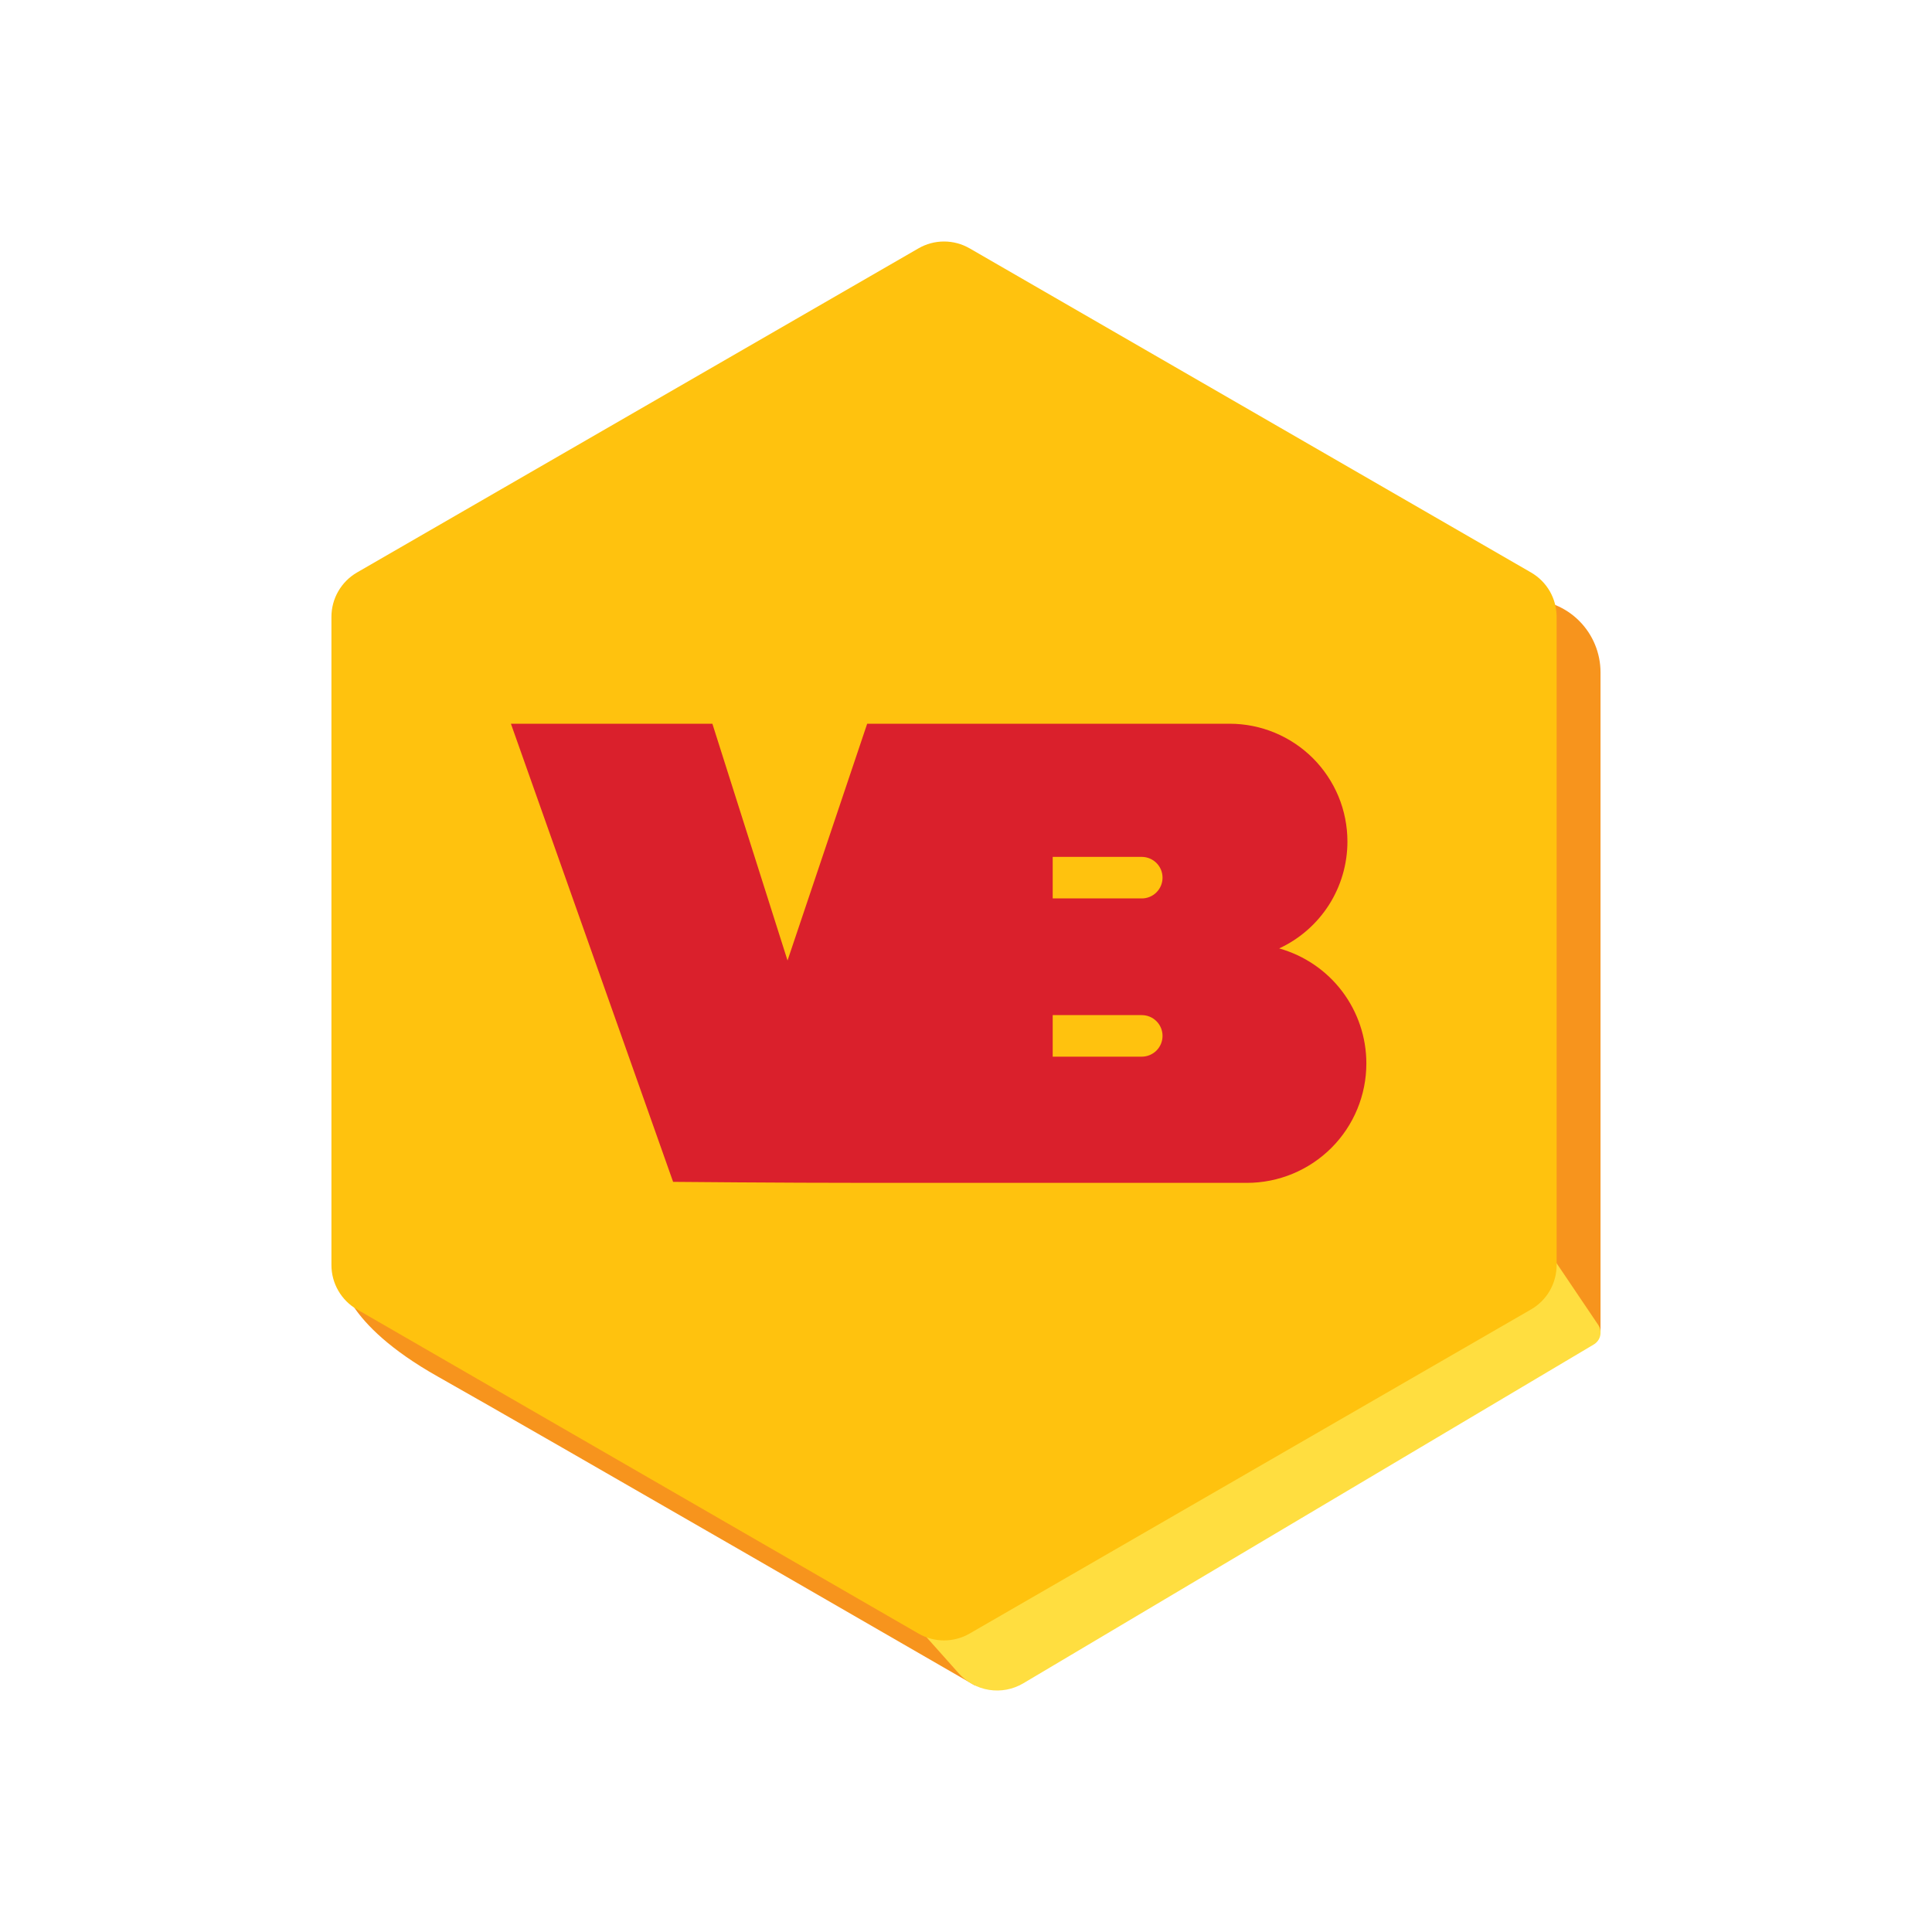 <svg width="40" height="40" viewBox="0 0 40 40" fill="none" xmlns="http://www.w3.org/2000/svg">
<path d="M7.066 26.444C7.066 26.444 7.083 27.384 9.062 28.499C11.042 29.614 20.183 34.895 20.183 34.895L22.65 31.927L8.276 24.49L7.066 26.444Z" fill="#F7941D"/>
<path d="M26.563 12.413H31.629C32.029 12.413 32.413 12.572 32.695 12.854C32.978 13.137 33.137 13.521 33.137 13.921V27.569H26.563V12.413Z" fill="#F7941D"/>
<path d="M19.845 34.64L16.492 30.877L29.554 22.192L33.088 27.428C33.11 27.46 33.125 27.497 33.132 27.535C33.14 27.573 33.139 27.613 33.131 27.651C33.123 27.689 33.107 27.725 33.084 27.757C33.061 27.788 33.032 27.815 32.999 27.835L21.185 34.852C20.971 34.978 20.721 35.026 20.477 34.987C20.232 34.948 20.009 34.825 19.845 34.64V34.64Z" fill="#FFDE40"/>
<path d="M6.862 12.77V26.193C6.862 26.379 6.911 26.561 7.004 26.722C7.097 26.883 7.23 27.017 7.391 27.11L19.016 33.821C19.177 33.914 19.359 33.963 19.545 33.963C19.731 33.963 19.914 33.914 20.075 33.821L31.699 27.11C31.86 27.017 31.994 26.883 32.087 26.722C32.179 26.561 32.228 26.379 32.228 26.193V12.77C32.228 12.584 32.179 12.402 32.087 12.241C31.994 12.08 31.86 11.946 31.699 11.853L20.075 5.142C19.914 5.049 19.731 5 19.545 5C19.359 5 19.177 5.049 19.016 5.142L7.391 11.853C7.23 11.946 7.097 12.08 7.004 12.241C6.911 12.402 6.862 12.584 6.862 12.77V12.77Z" fill="#FFC20E"/>
<path d="M26.484 19.636C26.906 19.44 27.263 19.128 27.514 18.736C27.764 18.344 27.897 17.888 27.897 17.423V17.423C27.897 17.103 27.834 16.785 27.712 16.49C27.589 16.194 27.409 15.925 27.183 15.698C26.956 15.472 26.687 15.292 26.392 15.17C26.096 15.047 25.778 14.984 25.458 14.984H17.954L16.305 19.886L14.749 14.984H10.578L13.936 24.469C13.936 24.469 16.132 24.49 18.017 24.49H25.816C26.472 24.49 27.101 24.229 27.565 23.766C28.029 23.302 28.289 22.673 28.289 22.017V22.017C28.289 21.477 28.112 20.953 27.787 20.523C27.461 20.093 27.003 19.782 26.484 19.636ZM23.639 21.877H21.795V21.017H23.639C23.753 21.017 23.863 21.062 23.943 21.143C24.024 21.223 24.069 21.333 24.069 21.447C24.069 21.561 24.024 21.67 23.943 21.751C23.863 21.831 23.753 21.877 23.639 21.877V21.877ZM23.639 18.601H21.795V17.741H23.639C23.753 17.741 23.863 17.787 23.943 17.867C24.024 17.948 24.069 18.057 24.069 18.171C24.069 18.285 24.024 18.395 23.943 18.475C23.863 18.556 23.753 18.601 23.639 18.601V18.601Z" fill="#DA202C"/>
</svg>
